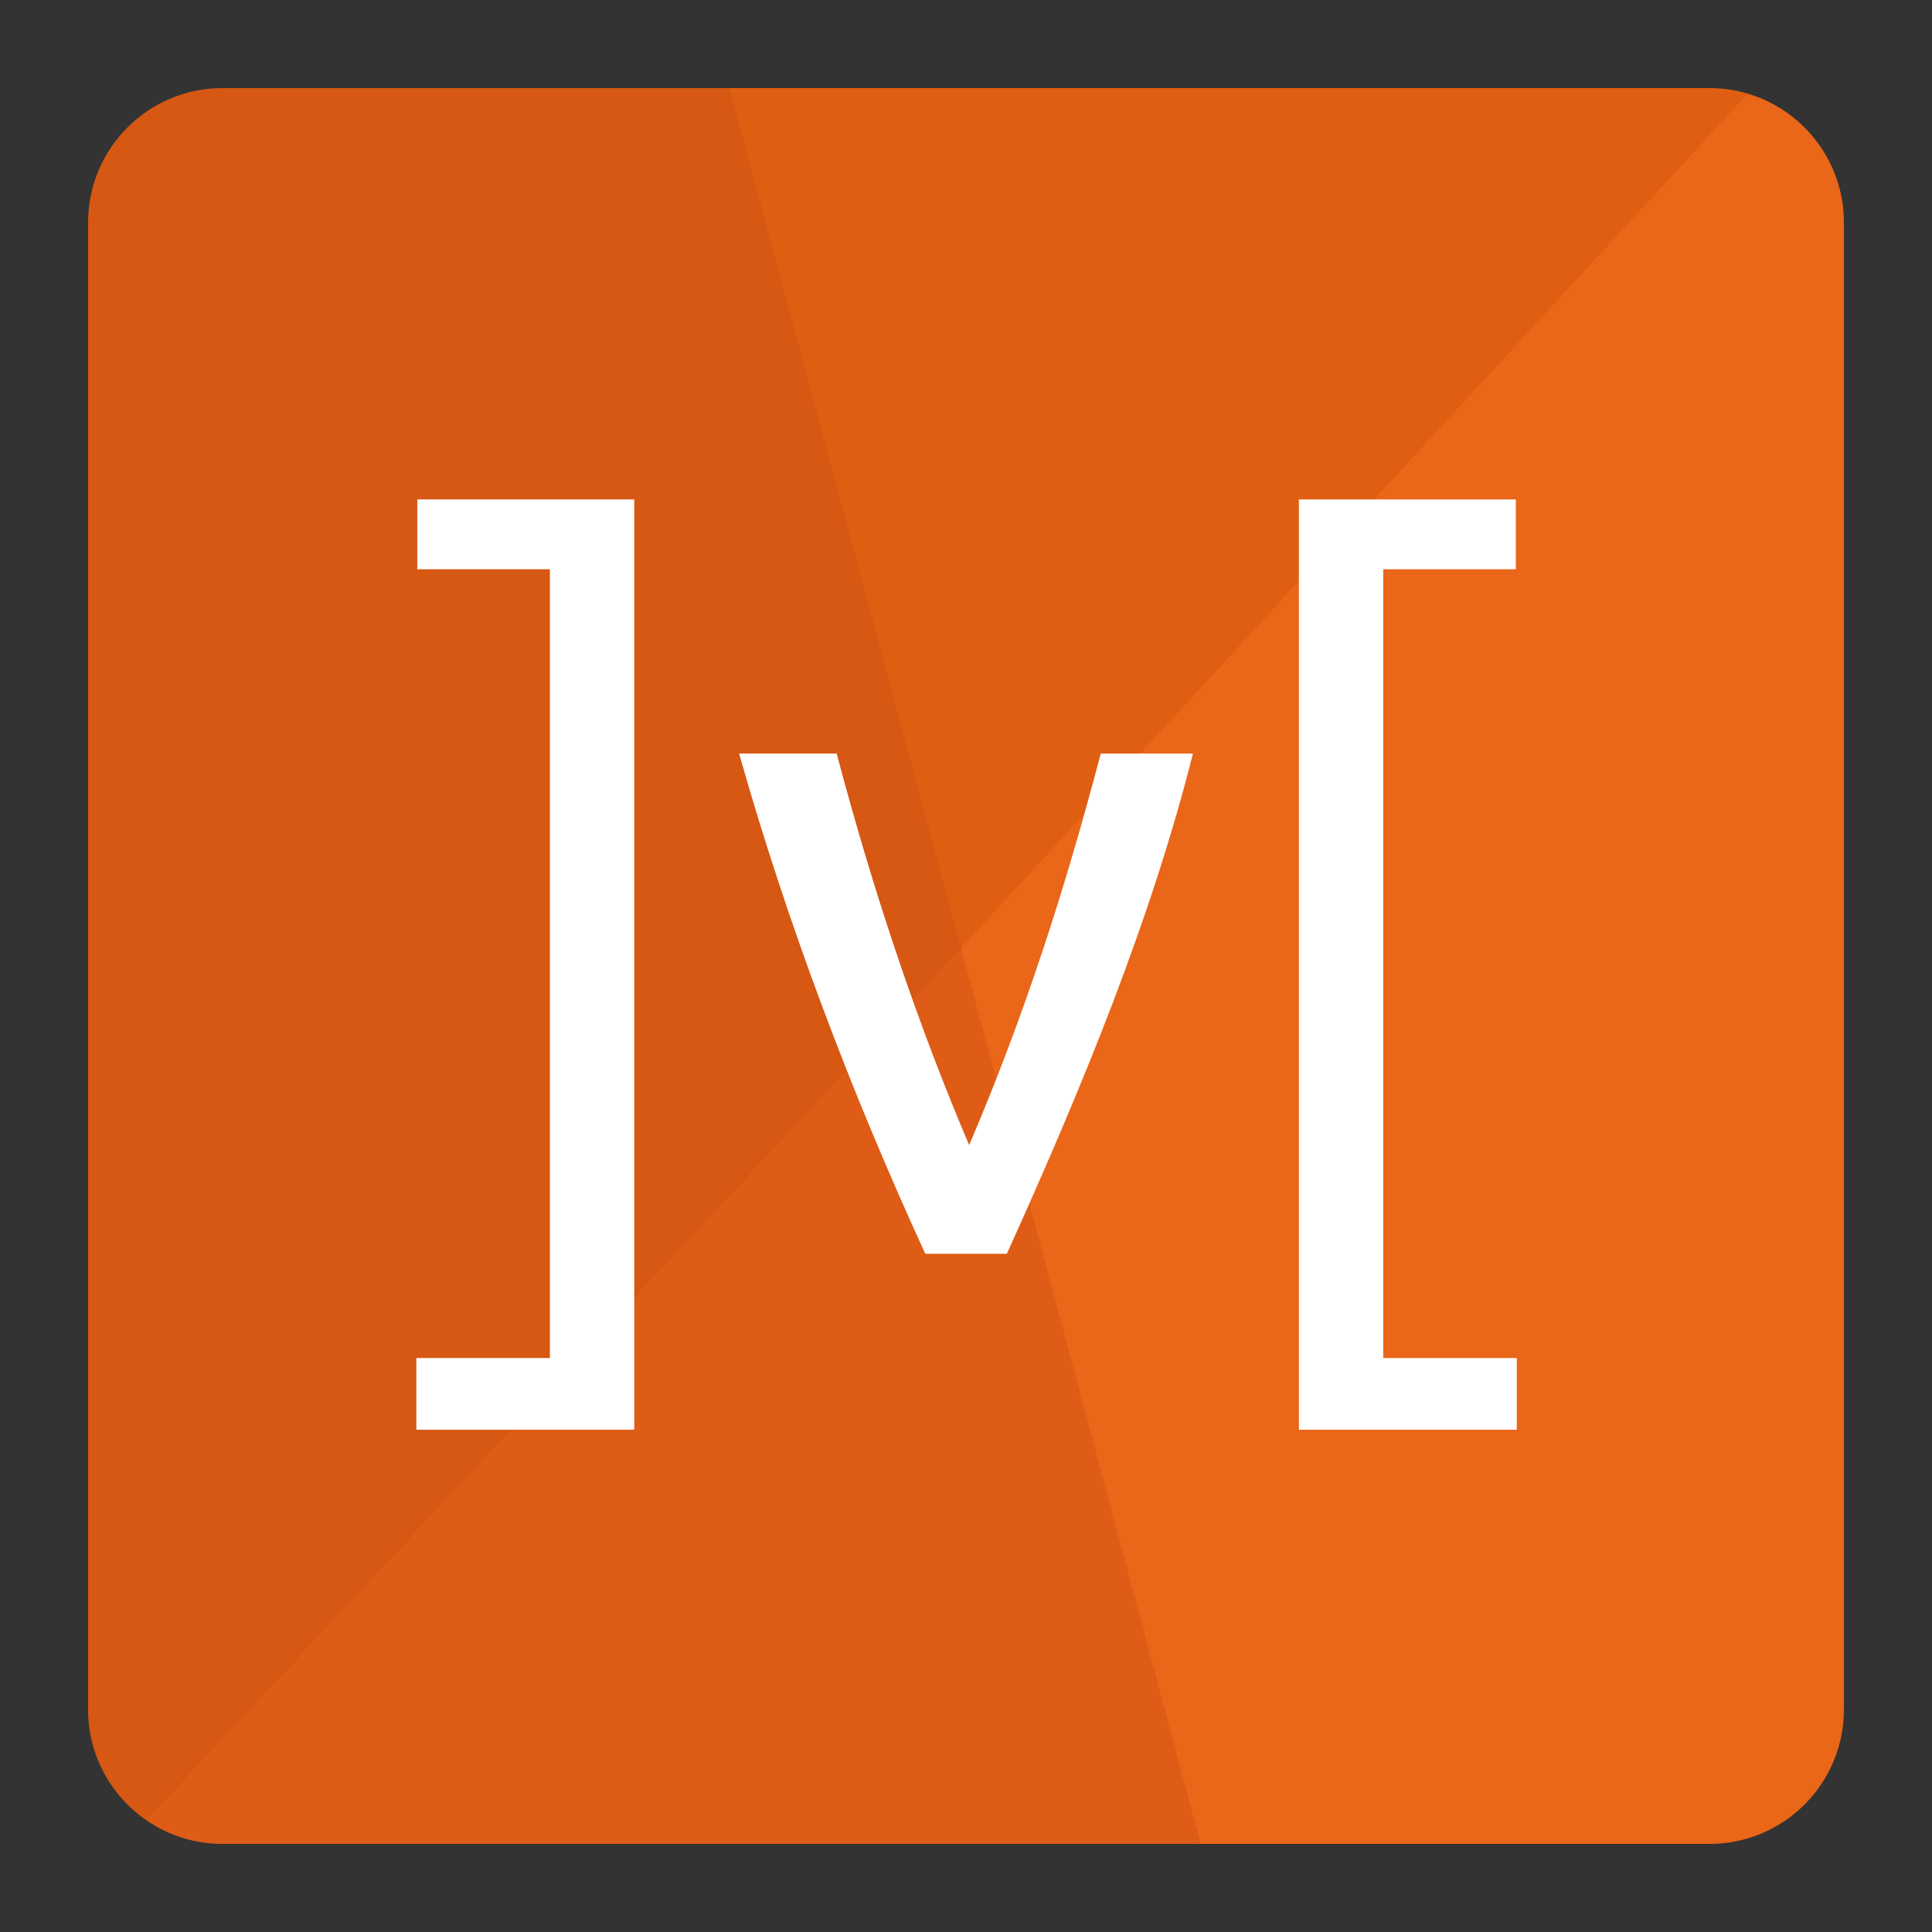 <svg viewBox="0 0 100 100" fill="none" xmlns="http://www.w3.org/2000/svg">
<rect x="0" y="0" width="100" height="100" fill="#333333" stroke="none"/>
<g clip-path="url(#clip0_1_9)">
<path d="M95.441 88.481V11.52C95.441 8.362 93.338 5.698 90.458 4.846L87.186 6.803L50.882 45.512L49.743 49.069L49.078 52.485L60.4 94.794L62.151 95.441H88.481C92.325 95.441 95.441 92.325 95.441 88.481Z" fill="#EA6618"/>
<path d="M4.559 11.519V88.48C4.559 90.861 5.754 92.96 7.577 94.215L9.809 93.147L48.237 52.004L49.743 49.069L49.8 46.233L39.341 6.443L37.757 4.559H11.519C7.675 4.559 4.559 7.675 4.559 11.519Z" fill="#D65813"/>
<path d="M49.743 49.07L90.458 4.845C89.816 4.655 89.15 4.559 88.48 4.559H37.758L49.744 49.069L49.743 49.07Z" fill="#E05E11"/>
<path d="M11.519 95.441H62.151L49.743 49.069L7.576 94.216C8.736 95.016 10.111 95.443 11.519 95.441Z" fill="#DE5C16"/>
<path d="M38.256 39.005H43.306C45.318 46.598 47.608 53.26 50.163 59.271C53.057 52.508 55.178 45.841 56.974 39.005H61.746C59.609 47.499 56.112 56.06 52.114 64.896H47.893C44.051 56.523 40.782 47.914 38.256 39.005ZM21.599 25.851H32.828V74.003H21.549V70.291H28.462V29.464H21.599V25.851ZM78.46 29.464H71.597V70.291H78.509V74.003H67.231V25.851H78.459V29.464H78.46Z" fill="white"/>
</g>
<defs>
<clipPath id="clip0_1_9">
<rect width="90.882" height="90.882" fill="white" transform="translate(4.559 4.559)"/>
</clipPath>
</defs>
</svg>
